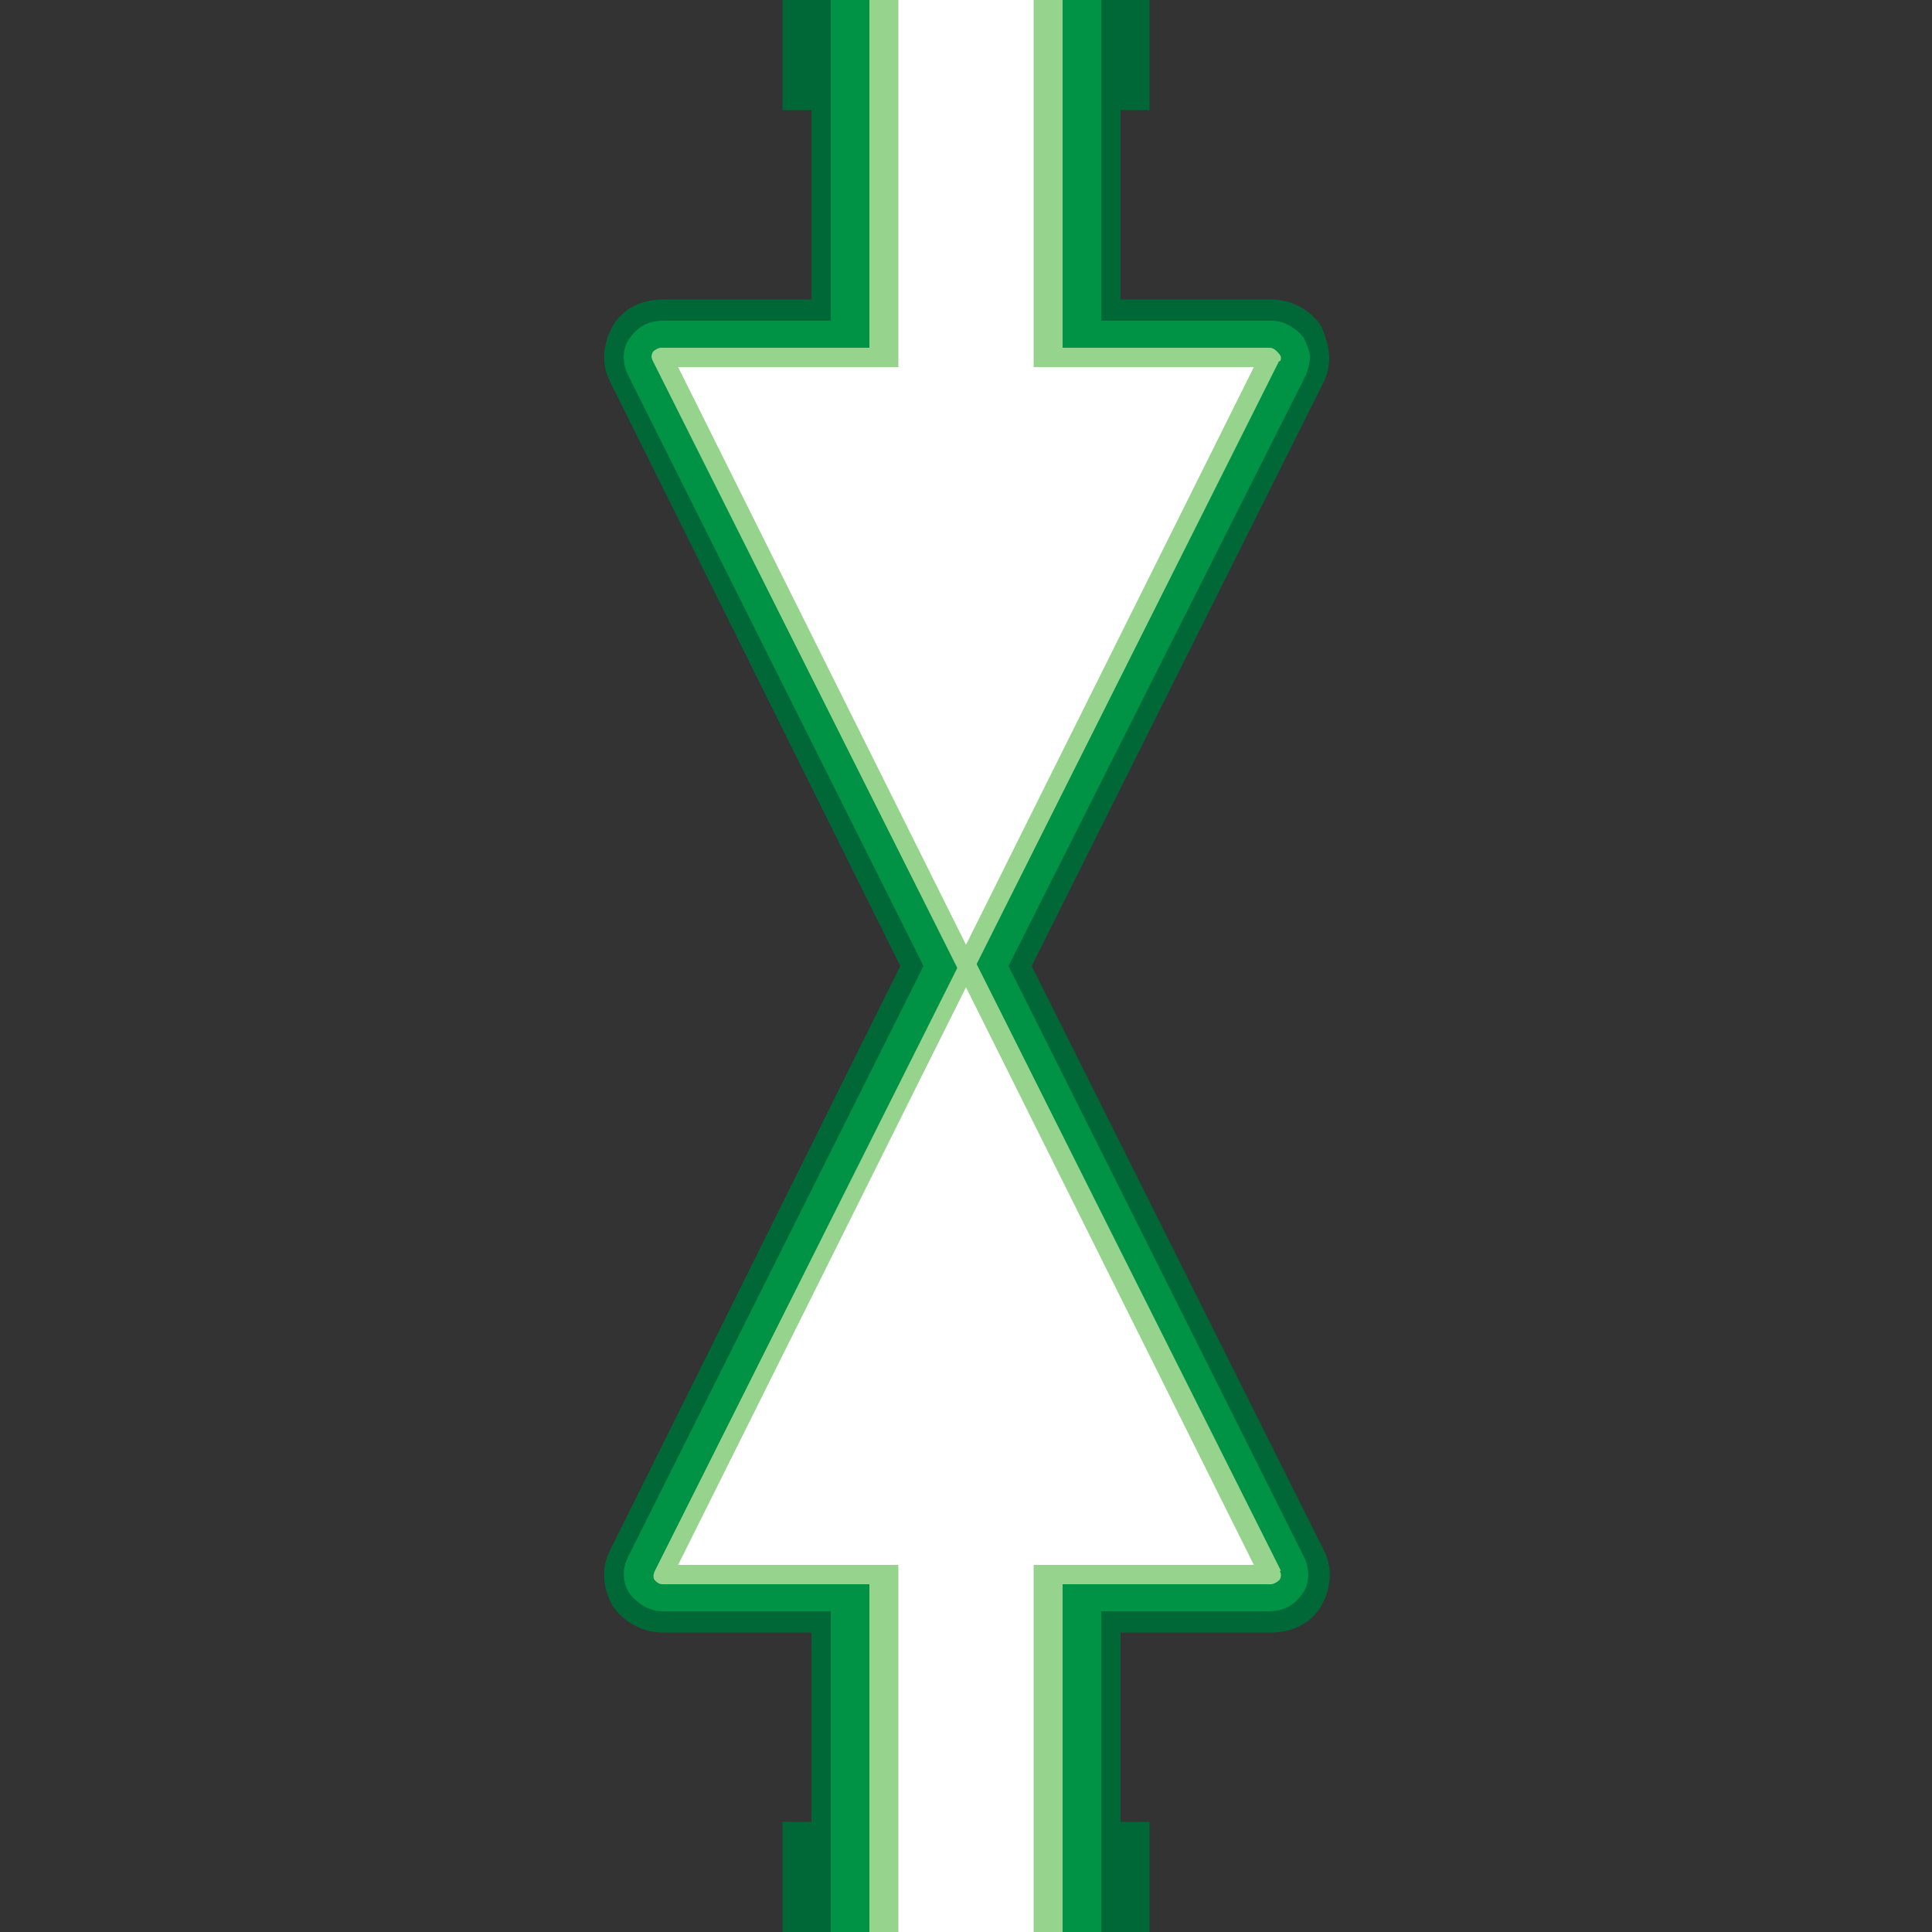 <svg version="1.1" id="Layer_1" xmlns="http://www.w3.org/2000/svg" xmlns:xlink="http://www.w3.org/1999/xlink" x="0px" y="0px" viewBox="0 0 100 100" xml:space="preserve"><rect x="0" y="0" width="100" height="100" fill="#333333" stroke="none"/><desc>Copyright Opto 22</desc> 
<g>
	<g id="frame">
		<rect fill="none" width="100" height="100"></rect>
	</g>
	<g id="shape">
		<rect x="40.5" y="94.3" fill="#006837" width="19" height="5.7"></rect>
		<rect x="40.5" fill="#006837" width="19" height="5.7"></rect>
		<g>
			<rect x="42" fill="#006837" width="16" height="30"></rect>
		</g>
		<g>
			<rect x="42" y="70" fill="#006837" width="16" height="30"></rect>
		</g>
		<g>
			<path fill="#006837" d="M68.8,18.5c0,0.5-0.1,0.9-0.3,1.3L53.4,50l15.1,30.2c0.5,0.9,0.4,2-0.1,2.9c-0.5,0.9-1.5,1.4-2.6,1.4
				H34.3c-1,0-2-0.5-2.6-1.4c-0.5-0.9-0.6-2-0.1-2.9L46.6,50L31.6,19.8c-0.5-0.9-0.4-2,0.1-2.9c0.5-0.9,1.5-1.4,2.6-1.4h31.5
				c1,0,2,0.5,2.6,1.4C68.6,17.4,68.8,18,68.8,18.5z"></path>
		</g>
		<g display="none">
			<g display="inline">
				<polygon fill="#FFFFFF" points="65.8,81.5 50,50 34.3,81.5 				"></polygon>
				<path fill="#96D48D" d="M66.3,81.5c0,0.1,0,0.2-0.1,0.3c-0.1,0.1-0.3,0.2-0.4,0.2H34.3c-0.2,0-0.3-0.1-0.4-0.2s-0.1-0.3,0-0.5
					l15.8-31.5c0.1-0.2,0.3-0.3,0.4-0.3s0.4,0.1,0.4,0.3l15.8,31.5C66.2,81.3,66.3,81.4,66.3,81.5z M35.1,81h29.9L50,51.1L35.1,81z"></path>
			</g>
			<g display="inline">
				<polygon fill="#FFFFFF" points="34.3,18.5 50,50 65.8,18.5 				"></polygon>
				<path fill="#96D48D" d="M66.3,18.5c0,0.1,0,0.2-0.1,0.2L50.4,50.2c-0.1,0.2-0.3,0.3-0.4,0.3s-0.4-0.1-0.4-0.3L33.8,18.7
					c-0.1-0.2-0.1-0.3,0-0.5c0.1-0.1,0.3-0.2,0.4-0.2h31.5c0.2,0,0.3,0.1,0.4,0.2C66.2,18.3,66.3,18.4,66.3,18.5z M50,48.9L64.9,19
					H35.1L50,48.9z"></path>
			</g>
		</g>
	</g>
	<g id="dark">
		<rect x="43" fill="#009245" width="14" height="30"></rect>
		<rect x="43" y="70" fill="#009245" width="14" height="30"></rect>
		<path fill="#009245" d="M67.8,18.5c0,0.3-0.1,0.6-0.2,0.9L52.2,50l15.3,30.6c0.3,0.6,0.3,1.4-0.1,1.9c-0.4,0.6-1,0.9-1.7,0.9H34.3
			c-0.7,0-1.3-0.4-1.7-0.9c-0.4-0.6-0.4-1.3-0.1-1.9L47.8,50L32.5,19.4c-0.3-0.6-0.3-1.4,0.1-1.9c0.4-0.6,1-0.9,1.7-0.9h31.5
			c0.7,0,1.3,0.4,1.7,0.9C67.6,17.8,67.8,18.1,67.8,18.5z"></path>
	</g>
	<g id="light">
		<rect x="45" fill="#96D48D" width="10" height="30"></rect>
		<rect x="45" y="70" fill="#96D48D" width="10" height="30"></rect>
		<path fill="#96D48D" d="M66.3,81.5c0,0.1,0,0.2-0.1,0.3c-0.1,0.1-0.3,0.2-0.4,0.2H34.3c-0.2,0-0.3-0.1-0.4-0.2s-0.1-0.3,0-0.5
			l15.8-31.5c0.1-0.2,0.3-0.3,0.4-0.3s0.4,0.1,0.4,0.3l15.8,31.5C66.2,81.3,66.3,81.4,66.3,81.5z"></path>
		<path fill="#96D48D" d="M66.3,18.5c0,0.1,0,0.2-0.1,0.2L50.4,50.2c-0.1,0.2-0.3,0.3-0.4,0.3s-0.4-0.1-0.4-0.3L33.8,18.7
			c-0.1-0.2-0.1-0.3,0-0.5c0.1-0.1,0.3-0.2,0.4-0.2h31.5c0.2,0,0.3,0.1,0.4,0.2C66.2,18.3,66.3,18.4,66.3,18.5z"></path>
	</g>
	<g id="hlight">
		<rect x="46.5" fill="#FFFFFF" width="7" height="30"></rect>
		<rect x="46.5" y="70" fill="#FFFFFF" width="7" height="30"></rect>
		<polygon fill="#FFFFFF" points="35.1,81 64.9,81 50,51.1 		"></polygon>
		<polygon fill="#FFFFFF" points="50,48.9 64.9,19 35.1,19 		"></polygon>
	</g>
</g>
</svg>
